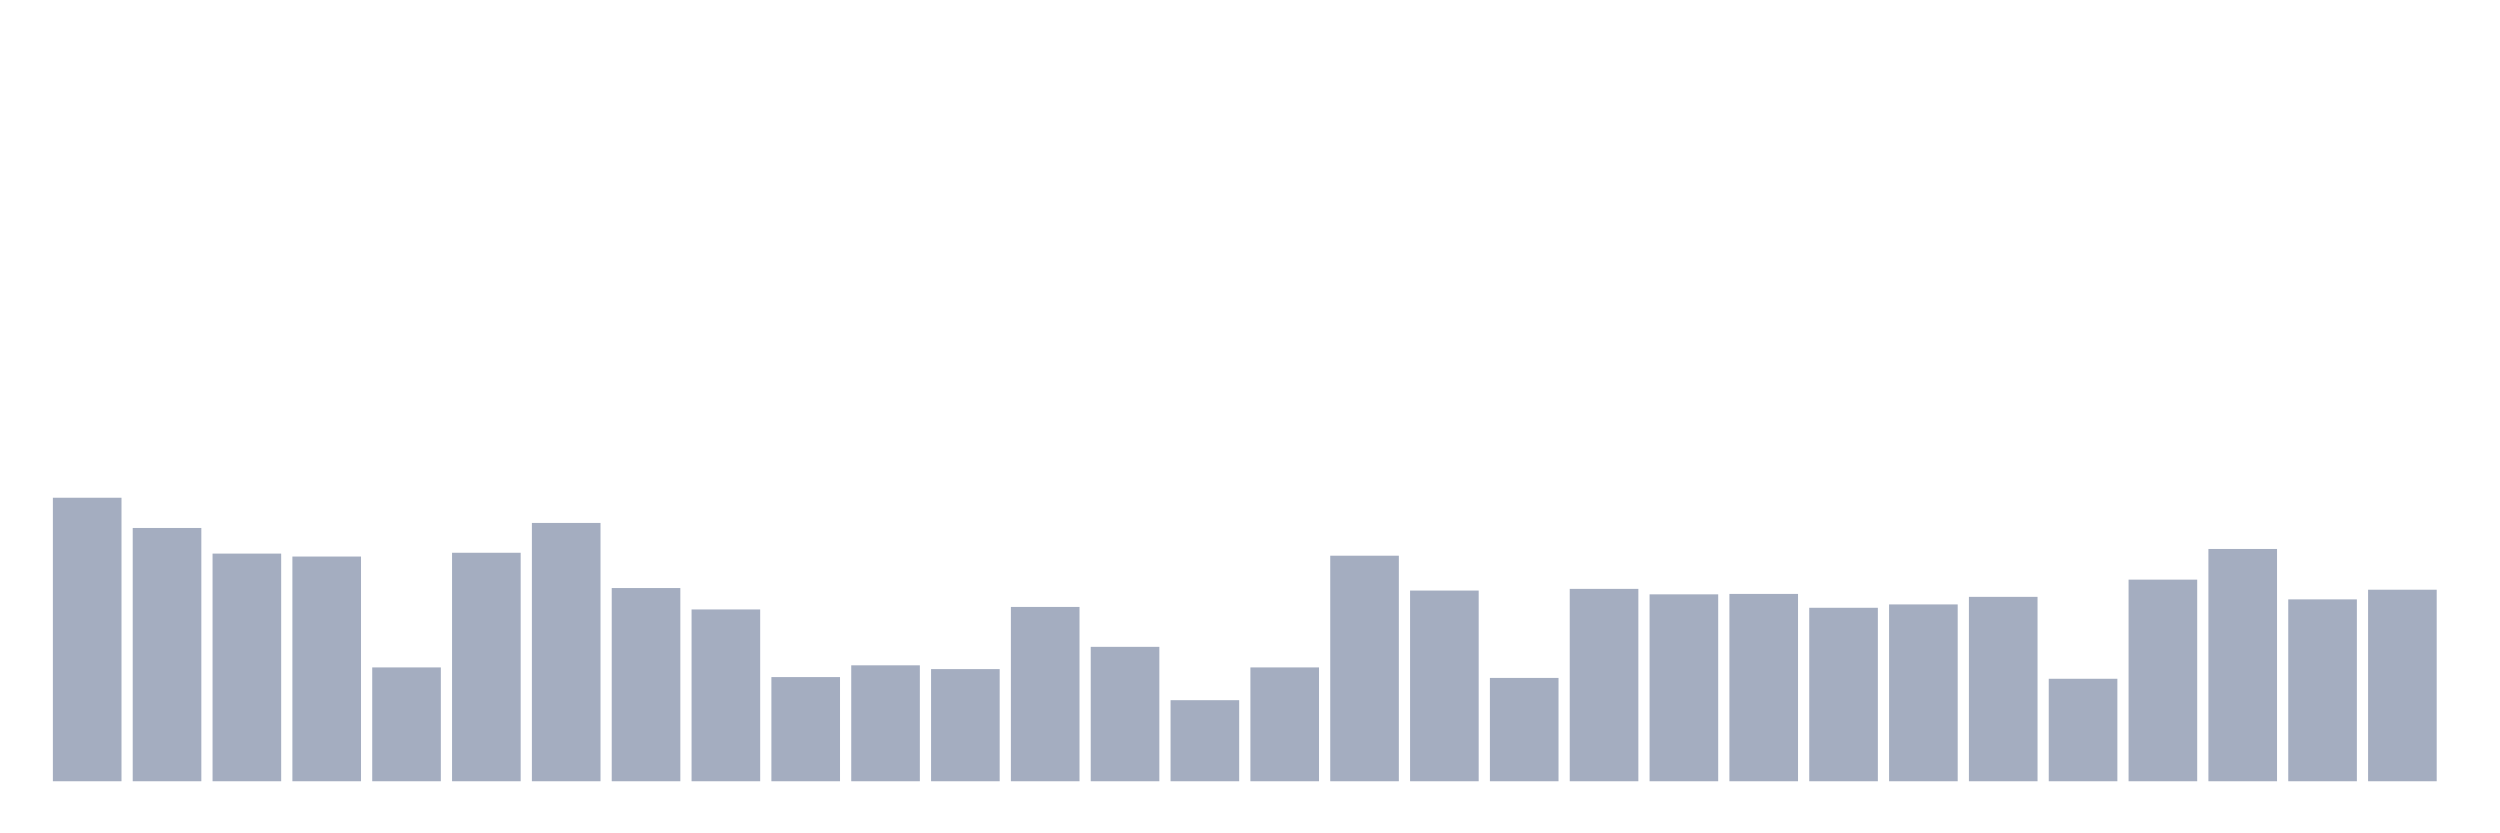 <svg xmlns="http://www.w3.org/2000/svg" viewBox="0 0 480 160"><g transform="translate(10,10)"><rect class="bar" x="0.153" width="13.175" y="85.565" height="54.435" fill="rgb(164,173,192)"></rect><rect class="bar" x="15.482" width="13.175" y="91.371" height="48.629" fill="rgb(164,173,192)"></rect><rect class="bar" x="30.81" width="13.175" y="96.29" height="43.71" fill="rgb(164,173,192)"></rect><rect class="bar" x="46.138" width="13.175" y="96.855" height="43.145" fill="rgb(164,173,192)"></rect><rect class="bar" x="61.466" width="13.175" y="118.145" height="21.855" fill="rgb(164,173,192)"></rect><rect class="bar" x="76.794" width="13.175" y="96.129" height="43.871" fill="rgb(164,173,192)"></rect><rect class="bar" x="92.123" width="13.175" y="90.403" height="49.597" fill="rgb(164,173,192)"></rect><rect class="bar" x="107.451" width="13.175" y="102.903" height="37.097" fill="rgb(164,173,192)"></rect><rect class="bar" x="122.779" width="13.175" y="107.016" height="32.984" fill="rgb(164,173,192)"></rect><rect class="bar" x="138.107" width="13.175" y="120" height="20" fill="rgb(164,173,192)"></rect><rect class="bar" x="153.436" width="13.175" y="117.742" height="22.258" fill="rgb(164,173,192)"></rect><rect class="bar" x="168.764" width="13.175" y="118.468" height="21.532" fill="rgb(164,173,192)"></rect><rect class="bar" x="184.092" width="13.175" y="106.532" height="33.468" fill="rgb(164,173,192)"></rect><rect class="bar" x="199.42" width="13.175" y="114.194" height="25.806" fill="rgb(164,173,192)"></rect><rect class="bar" x="214.748" width="13.175" y="124.435" height="15.565" fill="rgb(164,173,192)"></rect><rect class="bar" x="230.077" width="13.175" y="118.145" height="21.855" fill="rgb(164,173,192)"></rect><rect class="bar" x="245.405" width="13.175" y="96.694" height="43.306" fill="rgb(164,173,192)"></rect><rect class="bar" x="260.733" width="13.175" y="103.387" height="36.613" fill="rgb(164,173,192)"></rect><rect class="bar" x="276.061" width="13.175" y="120.161" height="19.839" fill="rgb(164,173,192)"></rect><rect class="bar" x="291.39" width="13.175" y="103.065" height="36.935" fill="rgb(164,173,192)"></rect><rect class="bar" x="306.718" width="13.175" y="104.113" height="35.887" fill="rgb(164,173,192)"></rect><rect class="bar" x="322.046" width="13.175" y="104.032" height="35.968" fill="rgb(164,173,192)"></rect><rect class="bar" x="337.374" width="13.175" y="106.694" height="33.306" fill="rgb(164,173,192)"></rect><rect class="bar" x="352.702" width="13.175" y="106.048" height="33.952" fill="rgb(164,173,192)"></rect><rect class="bar" x="368.031" width="13.175" y="104.597" height="35.403" fill="rgb(164,173,192)"></rect><rect class="bar" x="383.359" width="13.175" y="120.323" height="19.677" fill="rgb(164,173,192)"></rect><rect class="bar" x="398.687" width="13.175" y="101.29" height="38.71" fill="rgb(164,173,192)"></rect><rect class="bar" x="414.015" width="13.175" y="95.403" height="44.597" fill="rgb(164,173,192)"></rect><rect class="bar" x="429.344" width="13.175" y="105.081" height="34.919" fill="rgb(164,173,192)"></rect><rect class="bar" x="444.672" width="13.175" y="103.226" height="36.774" fill="rgb(164,173,192)"></rect></g></svg>